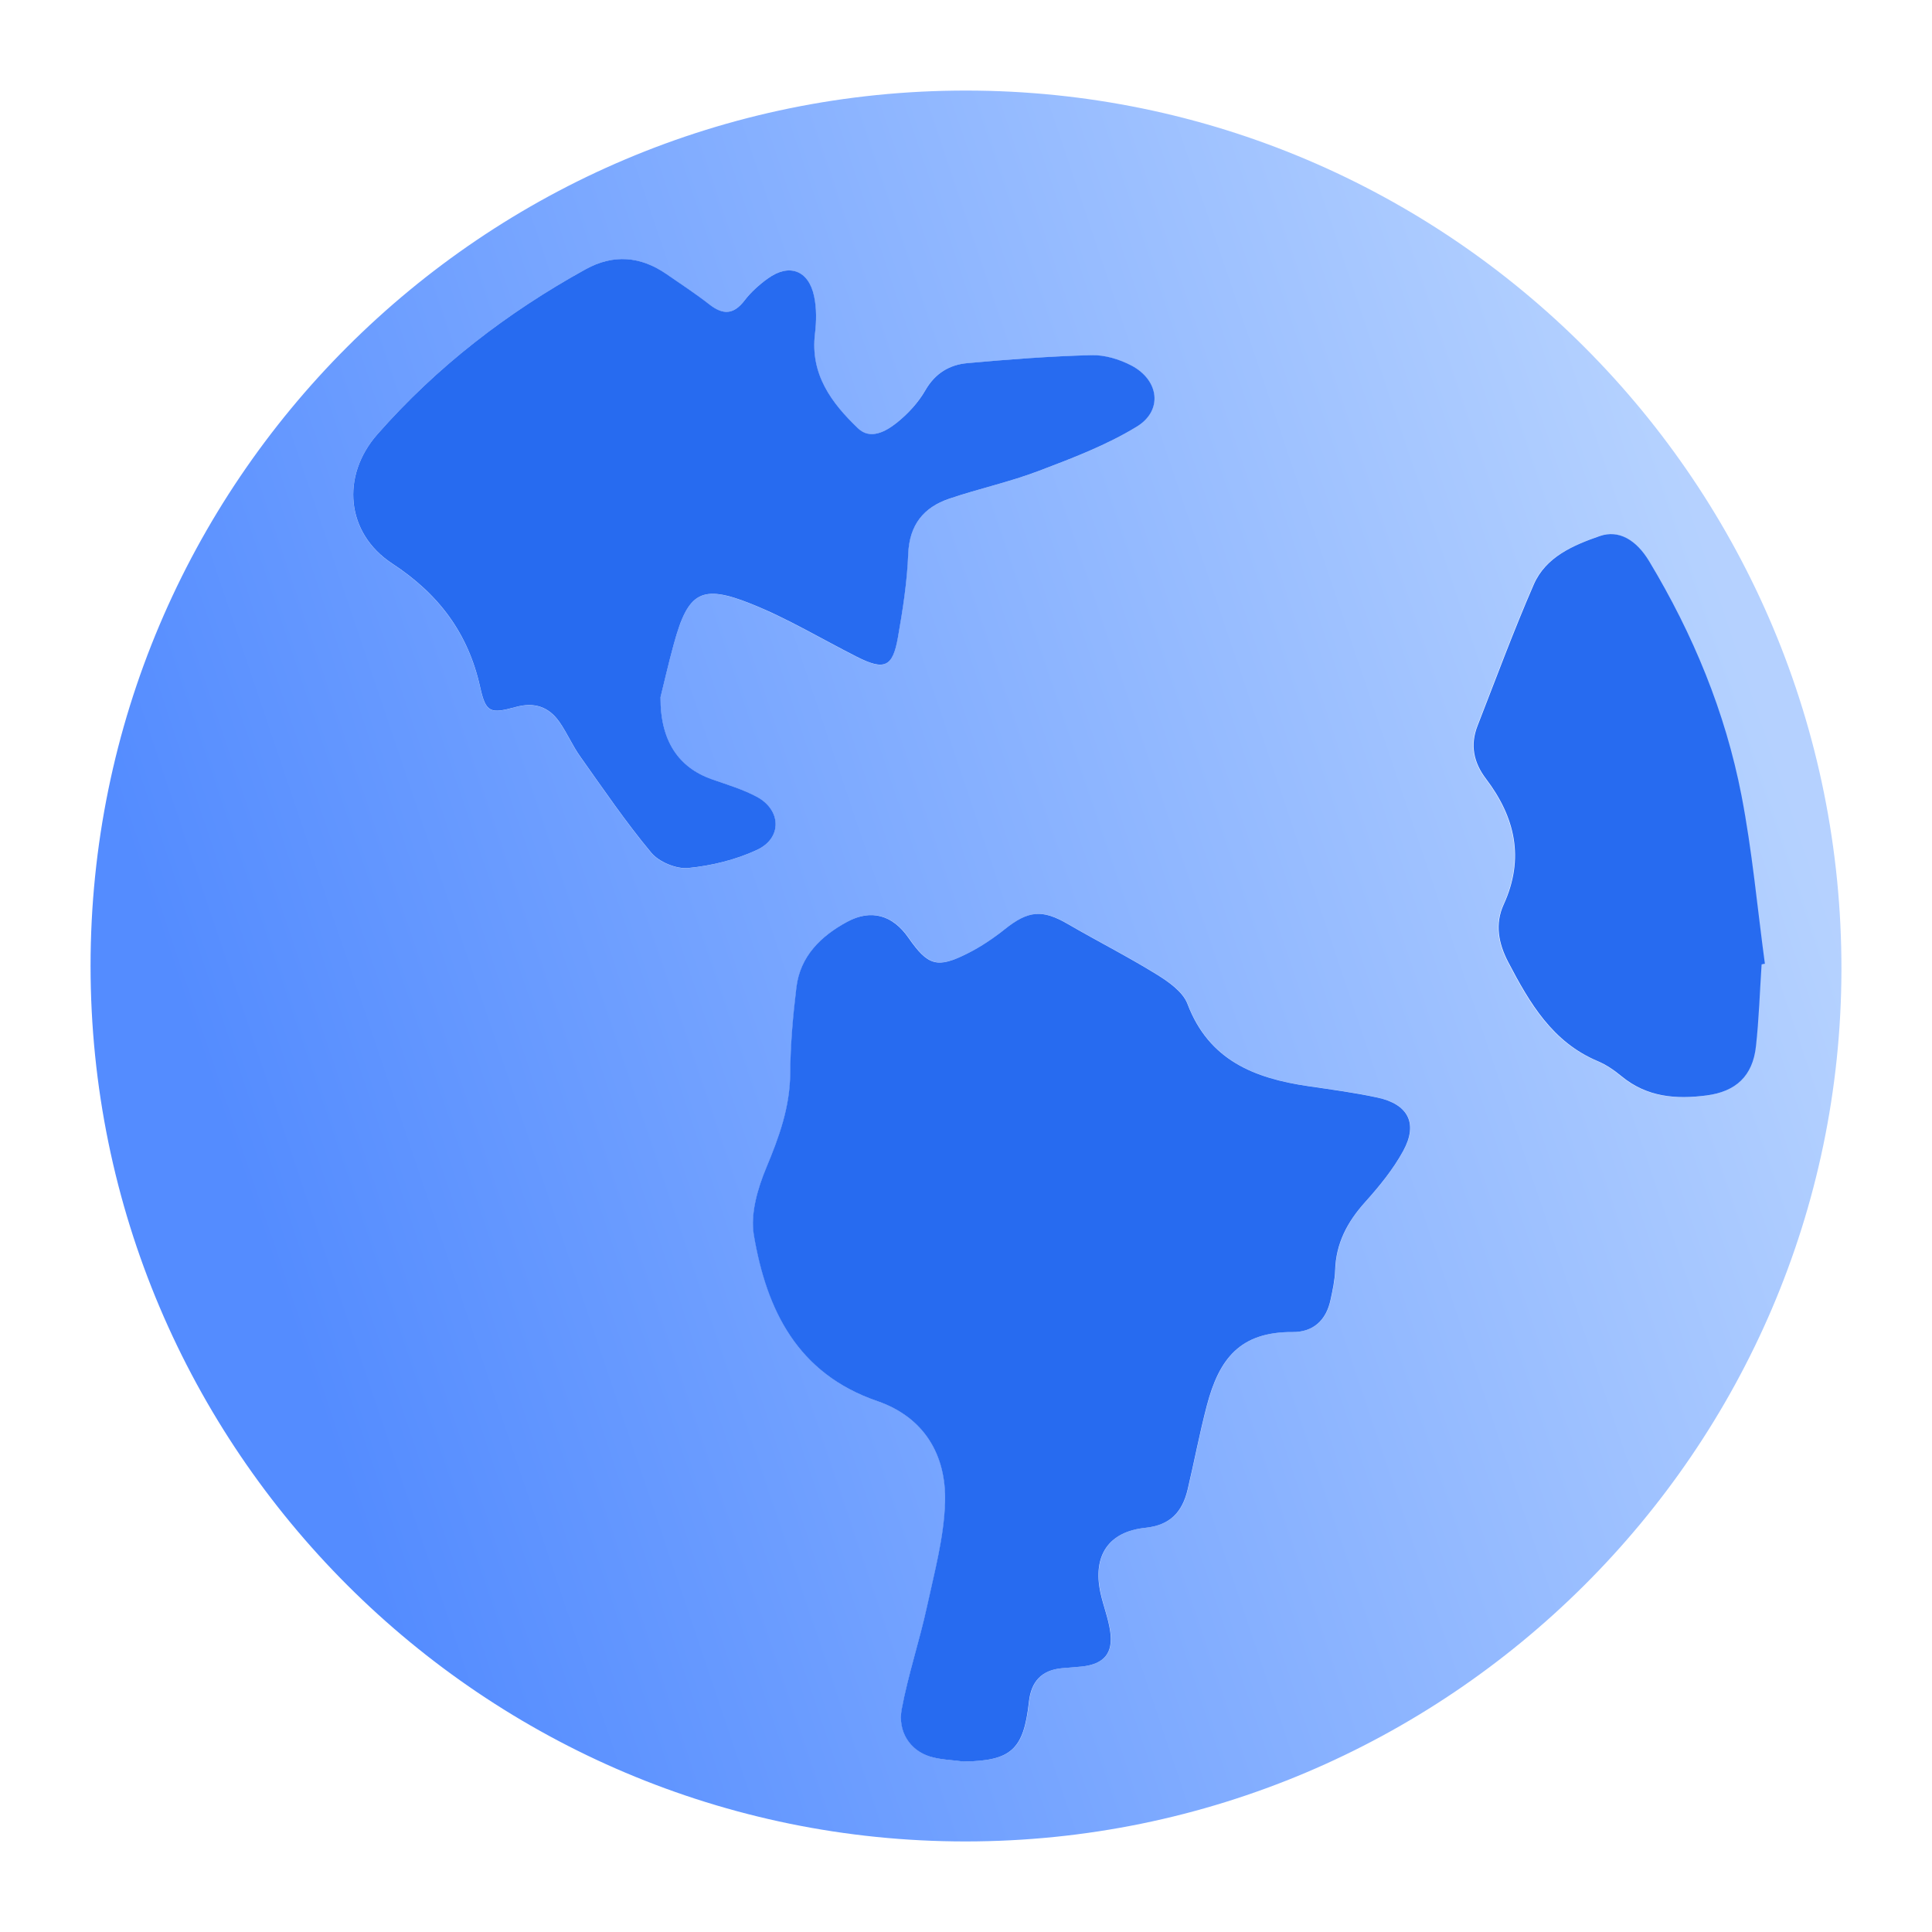<svg width="128" height="128" viewBox="0 0 128 128" fill="none" xmlns="http://www.w3.org/2000/svg">
<path opacity="0.8" d="M6 63.993C6 31.975 32.004 5.981 64.015 6C95.999 6.019 122.069 32.021 122 64.284C121.931 96.059 95.908 121.992 63.975 122C32.068 122.008 6.005 96.089 6 63.993ZM63.857 116.706C67.01 116.653 67.834 115.923 68.183 112.751C68.329 111.407 69.014 110.645 70.374 110.52C70.816 110.48 71.258 110.456 71.698 110.408C73.153 110.245 73.772 109.533 73.566 108.086C73.441 107.214 73.103 106.377 72.919 105.511C72.394 103.075 73.444 101.47 75.904 101.217C77.556 101.046 78.35 100.151 78.697 98.682C79.136 96.827 79.486 94.95 79.971 93.109C80.781 90.038 82.153 88.228 85.661 88.247C87.017 88.255 87.878 87.466 88.161 86.125C88.299 85.475 88.448 84.816 88.467 84.158C88.523 82.375 89.275 80.951 90.45 79.642C91.391 78.595 92.305 77.475 92.977 76.247C93.968 74.431 93.315 73.16 91.276 72.715C89.762 72.384 88.222 72.182 86.687 71.958C83.137 71.441 80.107 70.255 78.686 66.51C78.382 65.707 77.436 65.043 76.642 64.553C74.731 63.372 72.719 62.354 70.776 61.224C69.073 60.232 68.151 60.312 66.586 61.557C65.829 62.159 65.011 62.714 64.148 63.148C62.109 64.177 61.499 63.988 60.196 62.117C59.161 60.635 57.743 60.2 56.147 61.067C54.417 62.005 53.032 63.335 52.778 65.411C52.549 67.301 52.384 69.207 52.368 71.108C52.349 73.347 51.632 75.33 50.785 77.361C50.209 78.736 49.719 80.405 49.959 81.815C50.801 86.794 52.85 91.005 58.135 92.823C61.232 93.89 62.717 96.385 62.626 99.519C62.559 101.827 61.931 104.133 61.435 106.412C60.936 108.699 60.179 110.933 59.756 113.23C59.476 114.739 60.326 115.973 61.629 116.373C62.338 116.592 63.111 116.6 63.855 116.704L63.857 116.706ZM43.754 46.196C43.954 45.388 44.269 44.013 44.642 42.653C45.585 39.225 46.449 38.684 49.772 40.017C52.181 40.982 54.433 42.347 56.76 43.52C58.58 44.439 59.135 44.215 59.481 42.24C59.804 40.409 60.092 38.556 60.163 36.704C60.238 34.782 61.174 33.628 62.871 33.05C64.835 32.378 66.885 31.938 68.823 31.202C71.04 30.36 73.297 29.502 75.304 28.273C77.047 27.207 76.786 25.194 74.955 24.227C74.161 23.808 73.183 23.512 72.298 23.536C69.555 23.608 66.813 23.814 64.081 24.064C62.903 24.171 61.949 24.728 61.301 25.858C60.827 26.682 60.137 27.436 59.391 28.028C58.676 28.595 57.656 29.163 56.843 28.387C55.086 26.711 53.669 24.816 53.986 22.132C54.084 21.311 54.1 20.436 53.93 19.634C53.562 17.907 52.275 17.435 50.862 18.459C50.294 18.872 49.745 19.357 49.322 19.911C48.592 20.866 47.885 20.876 46.984 20.17C46.078 19.461 45.114 18.829 44.165 18.173C42.438 16.979 40.644 16.822 38.784 17.851C33.579 20.73 28.925 24.312 24.994 28.785C22.575 31.538 22.913 35.331 25.983 37.344C29.053 39.359 31.012 41.942 31.806 45.527C32.182 47.222 32.473 47.313 34.16 46.849C35.41 46.505 36.358 46.838 37.065 47.848C37.569 48.571 37.92 49.402 38.429 50.119C39.962 52.276 41.454 54.472 43.144 56.501C43.658 57.116 44.799 57.593 45.593 57.514C47.142 57.361 48.738 56.967 50.145 56.314C51.827 55.533 51.763 53.664 50.124 52.79C49.194 52.294 48.162 51.988 47.16 51.636C44.98 50.871 43.736 49.123 43.754 46.201V46.196ZM116.678 63.9L116.899 63.857C116.395 60.134 116.059 56.375 115.345 52.692C114.274 47.171 112.136 42.016 109.237 37.194C108.386 35.779 107.219 35.081 105.956 35.52C104.207 36.128 102.384 36.898 101.588 38.73C100.247 41.808 99.08 44.967 97.859 48.099C97.366 49.36 97.601 50.517 98.416 51.591C100.359 54.144 100.993 56.876 99.597 59.926C99 61.227 99.253 62.522 99.901 63.756C101.31 66.448 102.816 69.042 105.82 70.305C106.385 70.542 106.915 70.905 107.39 71.299C109.063 72.688 110.988 72.853 113.037 72.582C114.964 72.328 116.086 71.305 116.304 69.338C116.504 67.533 116.56 65.715 116.68 63.903L116.678 63.9Z" fill="url(#paint0_linear_198_4003)"/>
<path d="M66.573 61.561C68.138 60.313 69.06 60.235 70.763 61.227C72.707 62.357 74.72 63.376 76.631 64.557C77.425 65.047 78.371 65.711 78.675 66.513C80.095 70.258 83.124 71.441 86.677 71.961C88.212 72.185 89.752 72.39 91.266 72.718C93.306 73.16 93.959 74.435 92.968 76.25C92.296 77.479 91.381 78.598 90.44 79.646C89.265 80.954 88.51 82.375 88.457 84.161C88.436 84.82 88.289 85.48 88.15 86.128C87.865 87.469 87.007 88.258 85.65 88.25C82.143 88.231 80.77 90.038 79.96 93.111C79.475 94.953 79.125 96.83 78.685 98.686C78.336 100.154 77.545 101.049 75.892 101.22C73.432 101.473 72.385 103.078 72.907 105.515C73.094 106.381 73.432 107.218 73.555 108.089C73.763 109.536 73.143 110.249 71.685 110.411C71.246 110.459 70.801 110.483 70.361 110.523C69.002 110.648 68.316 111.413 68.17 112.754C67.821 115.926 66.997 116.656 63.844 116.709L63.842 116.707C63.098 116.603 62.324 116.595 61.615 116.376C60.312 115.976 59.462 114.742 59.742 113.233C60.169 110.936 60.925 108.702 61.421 106.415C61.916 104.134 62.545 101.831 62.612 99.522C62.703 96.388 61.221 93.892 58.121 92.826C52.836 91.008 50.785 86.797 49.943 81.818C49.706 80.411 50.196 78.74 50.769 77.364C51.617 75.333 52.337 73.349 52.353 71.11C52.369 69.21 52.534 67.301 52.764 65.414C53.017 63.338 54.4 62.008 56.133 61.069C57.729 60.206 59.15 60.638 60.181 62.12C61.485 63.991 62.096 64.183 64.135 63.151C64.995 62.717 65.816 62.163 66.573 61.561ZM105.984 35.516C107.248 35.076 108.415 35.774 109.265 37.19C112.166 42.011 114.303 47.166 115.375 52.687C116.089 56.37 116.425 60.129 116.929 63.853L116.708 63.896L116.711 63.898C116.591 65.71 116.535 67.531 116.335 69.333C116.116 71.303 114.991 72.323 113.066 72.576C111.019 72.845 109.095 72.683 107.419 71.295C106.944 70.903 106.414 70.538 105.849 70.301C102.844 69.037 101.339 66.443 99.929 63.751C99.281 62.514 99.028 61.222 99.625 59.921C101.019 56.874 100.384 54.139 98.443 51.586C97.628 50.512 97.394 49.355 97.887 48.094C99.11 44.962 100.275 41.806 101.616 38.725C102.413 36.894 104.236 36.123 105.984 35.516ZM38.789 17.845C40.649 16.816 42.444 16.974 44.171 18.168C45.117 18.824 46.085 19.455 46.991 20.164C47.895 20.873 48.6 20.859 49.328 19.905C49.752 19.351 50.301 18.864 50.869 18.453C52.282 17.43 53.569 17.901 53.937 19.628C54.108 20.43 54.092 21.305 53.993 22.126C53.676 24.81 55.094 26.705 56.85 28.382C57.663 29.157 58.684 28.587 59.398 28.021C60.145 27.427 60.838 26.676 61.309 25.853C61.96 24.723 62.912 24.165 64.09 24.059C66.825 23.811 69.565 23.602 72.308 23.53C73.192 23.506 74.171 23.802 74.965 24.221C76.796 25.188 77.058 27.201 75.314 28.268C73.305 29.496 71.047 30.354 68.832 31.196C66.894 31.935 64.847 32.375 62.88 33.044C61.184 33.622 60.249 34.776 60.172 36.698C60.1 38.551 59.812 40.403 59.489 42.234C59.143 44.212 58.588 44.433 56.767 43.514C54.441 42.338 52.191 40.977 49.779 40.012C46.455 38.679 45.588 39.22 44.647 42.648C44.274 44.007 43.961 45.386 43.761 46.191V46.195C43.742 49.117 44.986 50.865 47.167 51.63C48.169 51.982 49.2 52.288 50.131 52.784C51.77 53.658 51.834 55.528 50.152 56.309C48.745 56.964 47.148 57.356 45.599 57.508C44.805 57.585 43.664 57.111 43.149 56.495C41.459 54.467 39.967 52.272 38.434 50.113C37.925 49.397 37.574 48.565 37.07 47.843C36.364 46.83 35.414 46.499 34.164 46.843C32.477 47.306 32.186 47.216 31.81 45.521C31.016 41.936 29.057 39.35 25.986 37.338C22.916 35.325 22.578 31.533 24.998 28.779C28.93 24.304 33.583 20.721 38.789 17.845Z" fill="#276BF0"/>
<defs>
<linearGradient id="paint0_linear_198_4003" x1="24" y1="103" x2="123.993" y2="69.281" gradientUnits="userSpaceOnUse">
<stop stop-color="#296FFF"/>
<stop offset="1" stop-color="#A2C6FF"/>
</linearGradient>
</defs>
</svg>
